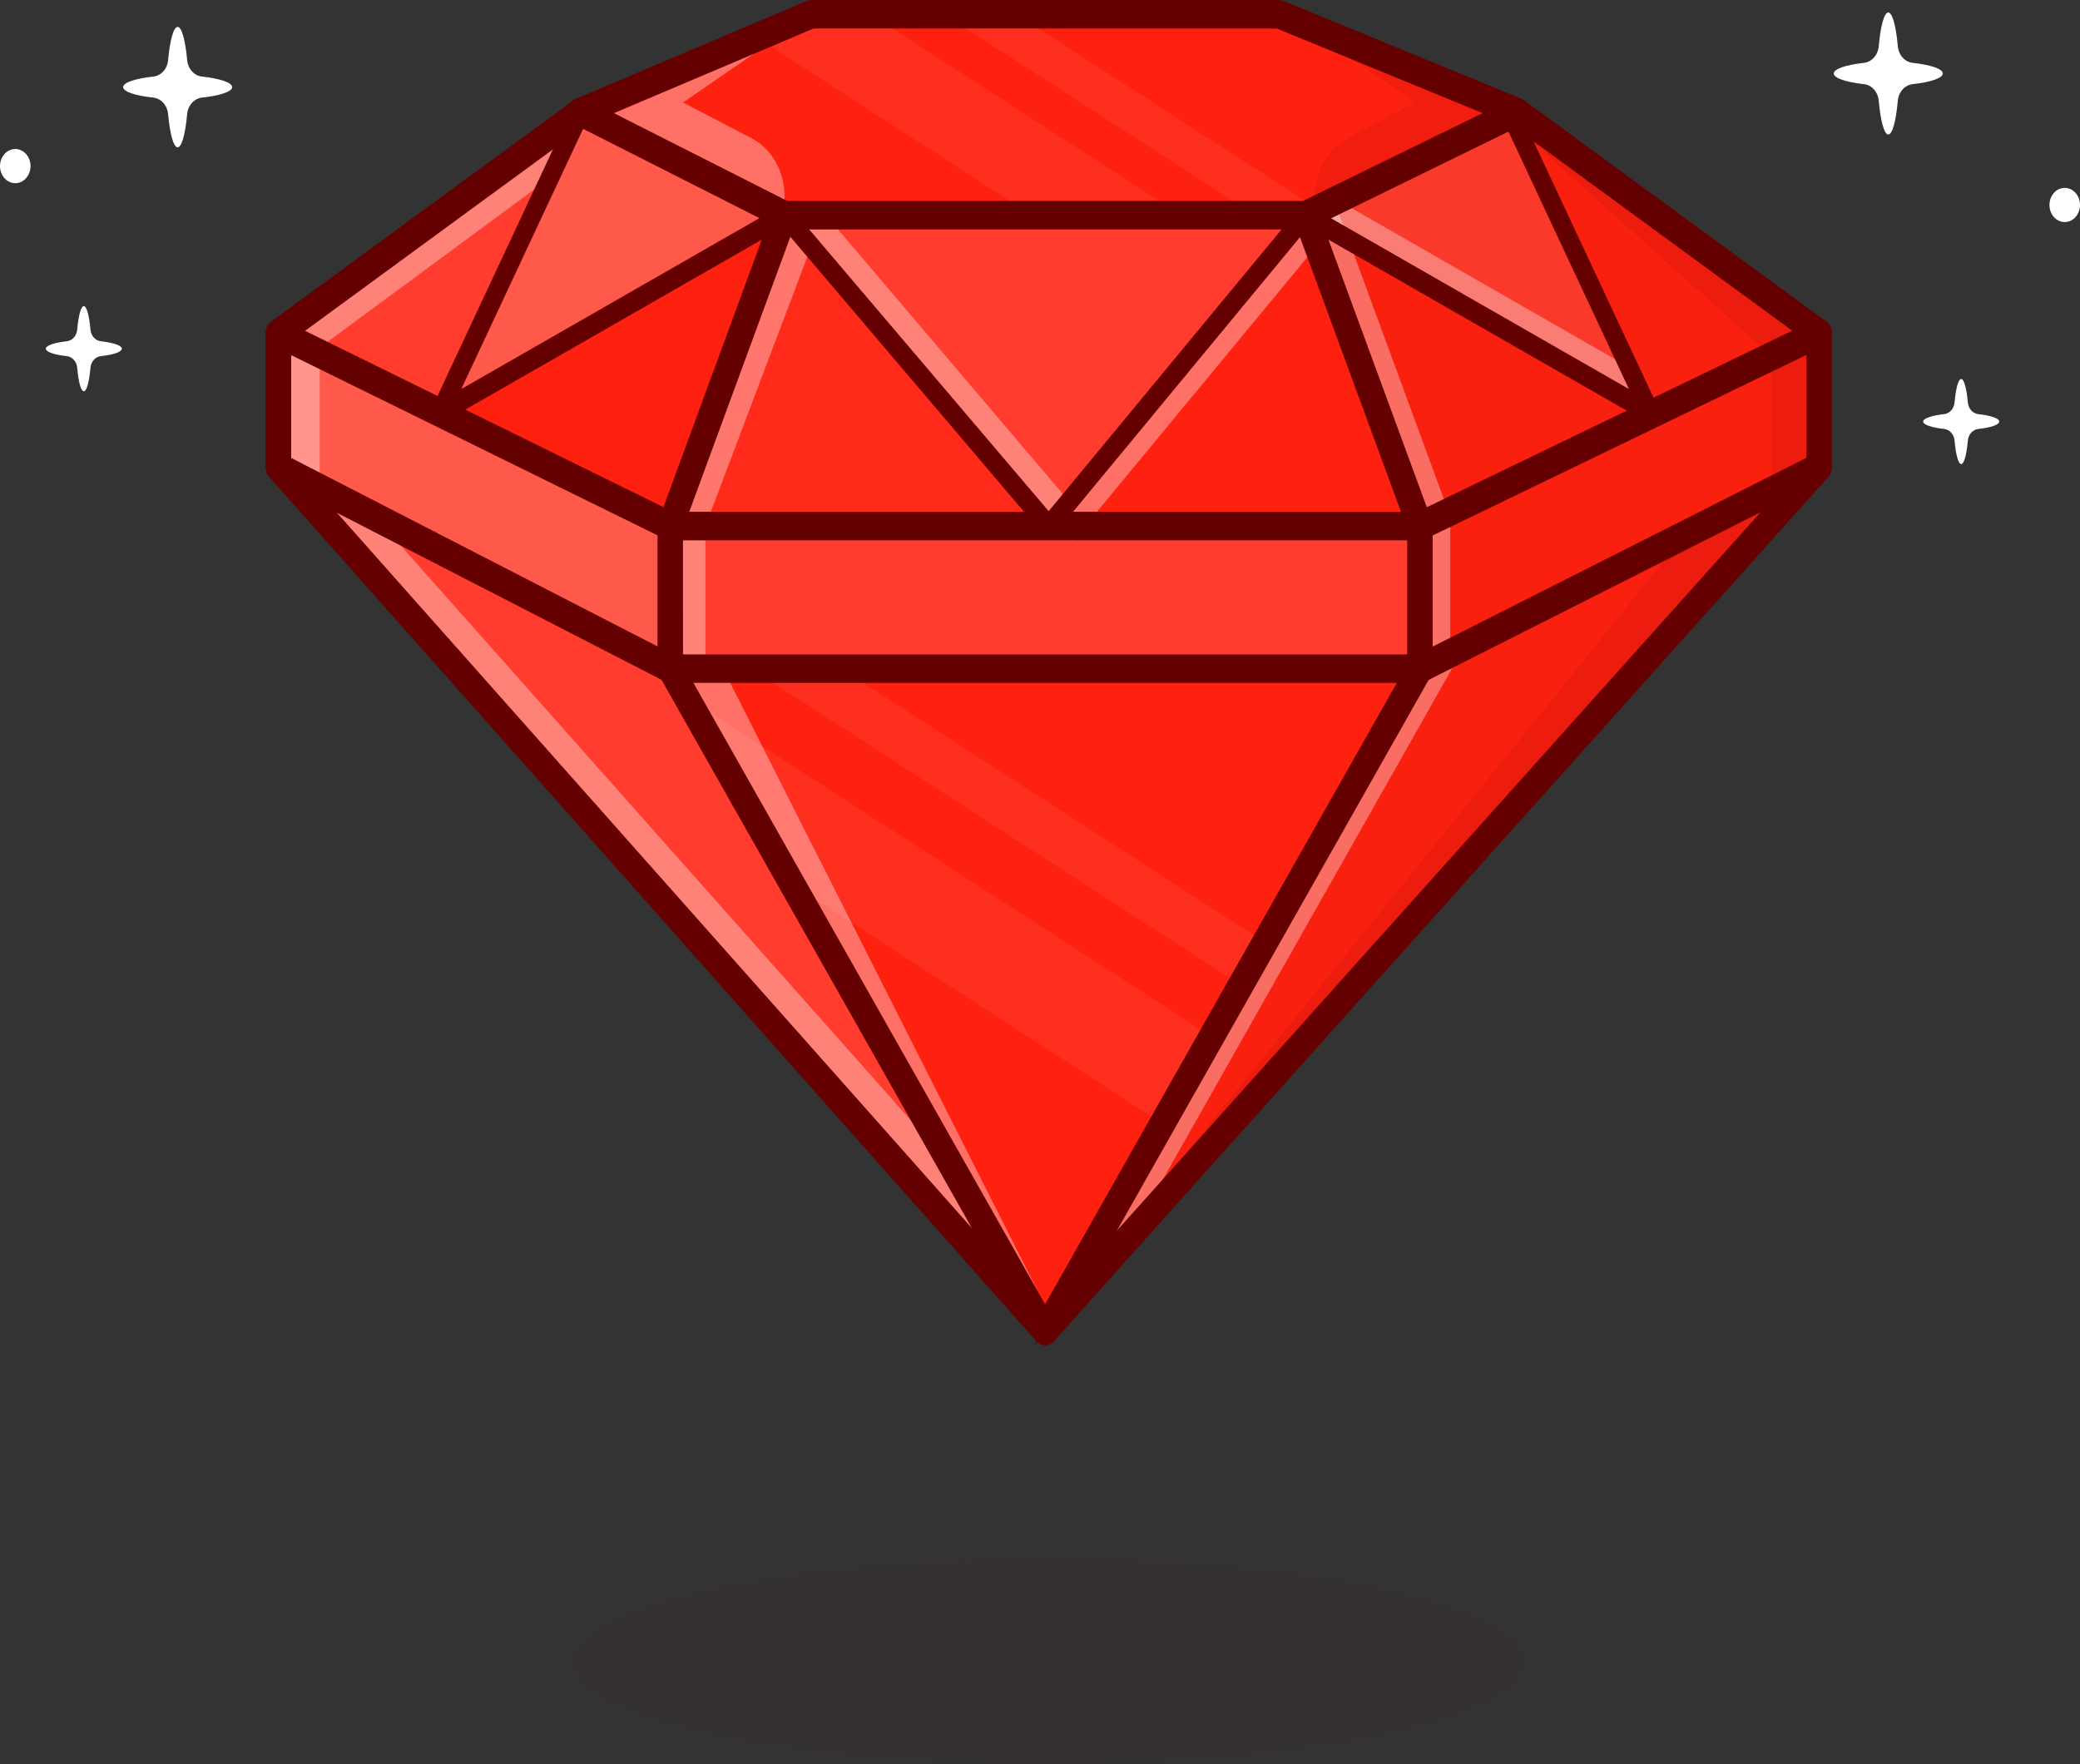 <svg width="79" height="67" viewBox="0 0 79 67" fill="none" xmlns="http://www.w3.org/2000/svg">
<rect x="0" y="0" width="79" height="67" fill="#333333" stroke="none"/>
<g clip-path="url(#clip0)">
<g opacity="0.2">
<path opacity="0.2" d="M39.833 67C49.813 67 57.904 65.255 57.904 63.103C57.904 60.95 49.813 59.205 39.833 59.205C29.852 59.205 21.761 60.95 21.761 63.103C21.761 65.255 29.852 67 39.833 67Z" fill="#650000"/>
</g>
<path d="M73.788 2.791C73.788 2.968 73.324 3.12 72.646 3.195C72.501 3.211 72.365 3.283 72.261 3.398C72.158 3.514 72.094 3.666 72.08 3.829C72.013 4.587 71.876 5.107 71.719 5.107C71.561 5.107 71.423 4.587 71.357 3.829C71.343 3.666 71.278 3.514 71.175 3.398C71.072 3.282 70.936 3.211 70.79 3.195C70.113 3.12 69.648 2.967 69.648 2.793C69.648 2.618 70.113 2.462 70.79 2.388C70.936 2.372 71.072 2.3 71.175 2.184C71.278 2.069 71.343 1.916 71.357 1.753C71.423 0.995 71.561 0.475 71.719 0.475C71.876 0.475 72.013 0.995 72.08 1.753C72.094 1.916 72.158 2.069 72.261 2.184C72.365 2.3 72.501 2.372 72.646 2.388C73.324 2.461 73.788 2.614 73.788 2.791Z" fill="white"/>
<path d="M75.932 16.009C75.932 16.133 75.608 16.239 75.135 16.291C75.034 16.302 74.939 16.352 74.867 16.433C74.794 16.514 74.75 16.62 74.74 16.733C74.694 17.262 74.598 17.625 74.488 17.625C74.378 17.625 74.282 17.262 74.236 16.733C74.226 16.619 74.181 16.513 74.109 16.433C74.037 16.352 73.942 16.302 73.841 16.291C73.368 16.239 73.044 16.132 73.044 16.009C73.044 15.887 73.368 15.779 73.841 15.727C73.942 15.716 74.037 15.666 74.109 15.585C74.181 15.504 74.226 15.398 74.236 15.284C74.282 14.756 74.378 14.393 74.488 14.393C74.598 14.393 74.694 14.756 74.74 15.284C74.75 15.398 74.795 15.504 74.867 15.585C74.939 15.665 75.034 15.716 75.135 15.727C75.608 15.779 75.932 15.886 75.932 16.009Z" fill="white"/>
<path d="M78.83 8.243C79.057 7.99 79.057 7.579 78.83 7.325C78.604 7.072 78.237 7.072 78.01 7.325C77.784 7.579 77.784 7.99 78.01 8.243C78.237 8.497 78.604 8.497 78.83 8.243Z" fill="white"/>
<path d="M4.677 3.308C4.677 3.483 5.141 3.634 5.819 3.707C5.963 3.722 6.099 3.792 6.202 3.906C6.306 4.02 6.37 4.171 6.385 4.333C6.452 5.081 6.589 5.594 6.747 5.594C6.904 5.594 7.042 5.081 7.108 4.332C7.123 4.171 7.188 4.02 7.291 3.906C7.395 3.792 7.53 3.721 7.675 3.707C8.352 3.633 8.817 3.482 8.817 3.308C8.817 3.135 8.352 2.982 7.675 2.908C7.53 2.894 7.395 2.824 7.292 2.71C7.188 2.596 7.123 2.445 7.108 2.284C7.042 1.536 6.904 1.022 6.747 1.022C6.589 1.022 6.452 1.536 6.385 2.284C6.371 2.445 6.306 2.596 6.203 2.71C6.099 2.824 5.964 2.895 5.819 2.909C5.141 2.982 4.677 3.134 4.677 3.308Z" fill="white"/>
<path d="M1.74 13.243C1.74 13.367 2.064 13.473 2.536 13.525C2.638 13.536 2.733 13.586 2.805 13.666C2.877 13.747 2.922 13.853 2.932 13.967C2.978 14.496 3.073 14.858 3.184 14.858C3.294 14.858 3.389 14.496 3.436 13.967C3.446 13.853 3.491 13.747 3.563 13.666C3.635 13.586 3.73 13.536 3.831 13.525C4.304 13.473 4.628 13.366 4.628 13.243C4.628 13.12 4.304 13.013 3.831 12.96C3.73 12.949 3.635 12.899 3.563 12.819C3.491 12.738 3.446 12.632 3.436 12.518C3.389 11.989 3.294 11.627 3.184 11.627C3.074 11.627 2.978 11.989 2.932 12.518C2.922 12.632 2.877 12.738 2.805 12.819C2.733 12.899 2.638 12.949 2.536 12.96C2.064 13.013 1.74 13.12 1.74 13.243Z" fill="white"/>
<path d="M0.58 6.957C0.9 6.957 1.16 6.666 1.16 6.308C1.16 5.95 0.9 5.659 0.58 5.659C0.26 5.659 0 5.95 0 6.308C0 6.666 0.26 6.957 0.58 6.957Z" fill="white"/>
<path d="M57.608 4.253L50.152 7.899L49.593 8.172H29.798L22.057 4.253L22.248 4.173L28.261 1.622L30.811 0.541H48.578L57.608 4.253Z" fill="#FF2110"/>
<path d="M49.607 8.25L29.769 8.243L21.877 4.246L22.223 4.1L30.798 0.463L48.601 0.468L57.793 4.247L49.607 8.25ZM29.813 8.095H49.579L57.424 4.259L48.567 0.618H30.825L22.239 4.259L29.813 8.095Z" fill="#650000"/>
<path d="M29.797 8.172L25.457 19.979L10.575 12.658L22.057 4.253L29.797 8.172Z" fill="#FF2110"/>
<path d="M25.494 20.081L10.43 12.671L22.051 4.164L29.887 8.132L25.494 20.081ZM10.719 12.644L25.42 19.876L29.708 8.214L22.063 4.342L10.719 12.644Z" fill="#650000"/>
<path d="M69.09 12.658L67.285 13.53L65.834 14.231L53.931 19.979L49.592 8.172L57.561 4.276L57.608 4.253L58.258 4.728L69.09 12.658Z" fill="#FF2110"/>
<path d="M53.894 20.081L49.503 8.131L49.565 8.1L57.614 4.164L69.236 12.671L53.894 20.081ZM49.682 8.213L53.968 19.875L68.945 12.643L57.602 4.339L57.589 4.346L49.682 8.213Z" fill="#650000"/>
<g opacity="0.6">
<path opacity="0.6" d="M50.698 7.684L55.023 19.451L53.931 19.979L49.592 8.172L57.561 4.276L57.608 4.253L57.651 4.284L50.698 7.684Z" fill="white"/>
</g>
<path d="M25.457 19.979V25.392L10.575 17.736V12.658L25.457 19.979Z" fill="#FF2110"/>
<path d="M25.527 25.513L10.506 17.785V12.54L10.603 12.587L25.527 19.928V25.513ZM10.644 17.686L25.388 25.272V20.029L10.644 12.777V17.686Z" fill="#650000"/>
<g opacity="0.5">
<path opacity="0.5" d="M25.457 19.979V25.392L12.142 18.542L10.575 17.736V12.658L12.142 13.428L25.457 19.979Z" fill="white"/>
<path opacity="0.5" d="M25.527 25.513L10.506 17.785V12.54L12.17 13.359L25.527 19.93V25.513ZM10.644 17.686L25.388 25.272V20.029L10.644 12.777V17.686Z" fill="#650000"/>
</g>
<path d="M69.09 12.658V17.736L64.015 20.299L60.303 22.175H60.302L55.083 24.811L53.931 25.392V19.979L55.083 19.422L65.834 14.229L67.285 13.529L69.09 12.658Z" fill="#FF2110"/>
<path d="M53.862 25.512V19.928L55.056 19.353L69.159 12.54V17.786L60.373 22.224V22.251H60.317L53.862 25.512ZM54.001 20.029V25.273L69.021 17.686V12.775L54.001 20.029Z" fill="#650000"/>
<path d="M53.931 19.979H25.457L29.797 8.172H49.592L53.931 19.979Z" fill="#FF2110"/>
<path d="M54.034 20.056H25.354L29.751 8.095H49.639L54.034 20.056ZM25.56 19.901H53.828L49.546 8.25H29.844L25.56 19.901Z" fill="#650000"/>
<path d="M53.931 19.979H25.457V25.392H53.931V19.979Z" fill="#FF2110"/>
<path d="M54.001 25.47H25.388V19.901H54.001V25.47ZM25.526 25.315H53.862V20.056H25.526V25.315Z" fill="#650000"/>
<g opacity="0.35">
<path opacity="0.35" d="M53.932 19.979H25.457V25.392H53.932V19.979Z" fill="white"/>
<path opacity="0.35" d="M54.001 25.47H25.388V19.901H54.001V25.47ZM25.526 25.315H53.862V20.056H25.526V25.315Z" fill="#650000"/>
</g>
<g opacity="0.35">
<path opacity="0.35" d="M10.879 12.807L16.709 15.675L21.834 4.727L10.879 12.807Z" fill="white"/>
<path opacity="0.35" d="M16.74 15.775L10.735 12.821L10.841 12.743L22.02 4.498L16.74 15.775ZM11.023 12.793L16.678 15.575L21.649 4.957L11.023 12.793Z" fill="#650000"/>
</g>
<g opacity="0.6">
<path opacity="0.6" d="M21.834 4.863L20.982 6.684L11.849 13.42L10.879 12.942L21.834 4.863Z" fill="white"/>
</g>
<path d="M69.09 17.736L40.004 50.196L39.694 50.543L39.953 50.086L53.931 25.392L60.302 22.175H60.303L64.015 20.3L69.09 17.736Z" fill="#FF2110"/>
<path d="M39.301 51.092L39.894 50.045L53.884 25.33L53.903 25.321L69.408 17.49L69.139 17.79L40.053 50.251L39.301 51.092ZM53.978 25.454L40.086 49.995L68.772 17.981L60.372 22.224V22.251H60.317L53.978 25.454Z" fill="#650000"/>
<path d="M69.09 12.658V17.736L64.015 20.299L60.303 22.175H60.302L55.083 24.811L53.931 25.392V19.979L55.083 19.422L65.834 14.229L67.285 13.529L69.09 12.658Z" fill="#FF2110"/>
<path d="M53.862 25.512V19.928L55.056 19.353L69.159 12.54V17.786L60.373 22.224V22.251H60.317L53.862 25.512ZM54.001 20.029V25.273L69.021 17.686V12.775L54.001 20.029Z" fill="#650000"/>
<path d="M69.09 17.736L40.004 50.196L39.694 50.543L39.953 50.086L53.931 25.392L60.302 22.175H60.303L64.015 20.3L69.09 17.736Z" fill="#FF2110"/>
<path d="M39.301 51.092L39.894 50.045L53.884 25.33L53.903 25.321L69.408 17.49L69.139 17.79L40.053 50.251L39.301 51.092ZM53.978 25.454L40.086 49.995L68.772 17.981L60.372 22.224V22.251H60.317L53.978 25.454Z" fill="#650000"/>
<g opacity="0.6">
<path opacity="0.6" d="M55.637 24.531L43.002 46.849L40.004 50.196L39.694 50.543L39.953 50.086L53.931 25.392L55.637 24.531Z" fill="white"/>
</g>
<path d="M53.931 25.392L48.044 35.793L47.129 37.409L46.018 39.37L44.152 42.667L39.694 50.543L30.094 33.584L26.078 26.488L25.457 25.392H53.931Z" fill="#FF2110"/>
<path d="M39.694 50.687L25.331 25.315H54.057L39.694 50.687ZM25.583 25.47L30.153 33.544L39.694 50.398L53.806 25.47H25.583Z" fill="#650000"/>
<g opacity="0.2">
<path opacity="0.2" d="M25.457 19.979C25.595 19.721 29.797 8.481 29.797 8.481L39.694 19.979H25.457Z" fill="white"/>
<path opacity="0.2" d="M39.857 20.056H25.335L25.398 19.939C25.505 19.739 28.281 12.337 29.733 8.451L29.774 8.343L39.857 20.056ZM25.566 19.901H39.532L29.821 8.62C29.386 9.781 26.032 18.748 25.568 19.901H25.566Z" fill="#650000"/>
</g>
<path d="M39.694 50.543L10.575 17.736L25.457 25.392L39.694 50.543Z" fill="#FF2110"/>
<path d="M40.092 51.099L10.257 17.487L25.505 25.331L25.516 25.35L40.092 51.099ZM10.893 17.985L39.297 49.986L25.41 25.454L10.893 17.985Z" fill="#650000"/>
<g opacity="0.35">
<path opacity="0.35" d="M39.695 50.543L10.575 17.736L25.458 25.392L39.695 50.543Z" fill="white"/>
<path opacity="0.35" d="M40.092 51.099L10.257 17.487L25.505 25.331L25.516 25.35L40.092 51.099ZM10.893 17.985L39.297 49.986L25.41 25.454L10.893 17.985Z" fill="#650000"/>
</g>
<g opacity="0.6">
<path opacity="0.6" d="M39.694 50.543L10.575 17.736L14.252 19.628L36.176 44.329L39.694 50.543Z" fill="white"/>
</g>
<g opacity="0.6">
<path opacity="0.6" d="M25.941 3.893L28.548 5.252C28.921 5.446 29.237 5.756 29.458 6.145C29.68 6.534 29.797 6.985 29.797 7.446V7.759L22.248 4.171L30.811 0.539L25.941 3.893Z" fill="white"/>
</g>
<g opacity="0.3">
<path opacity="0.3" d="M53.754 3.893L51.293 5.175C50.876 5.392 50.522 5.739 50.275 6.174C50.027 6.608 49.896 7.113 49.896 7.628V7.759L57.446 4.171L48.883 0.539L53.754 3.893Z" fill="#650000"/>
</g>
<g opacity="0.25">
<path opacity="0.25" d="M44.547 7.966H38.881L28.744 1.416L31.294 0.334H32.735L44.547 7.966Z" fill="white"/>
</g>
<g opacity="0.25">
<path opacity="0.25" d="M49.591 7.642L49.876 7.899L49.316 8.172H47.674L35.86 0.541L38.782 0.658L49.591 7.642Z" fill="white"/>
</g>
<g opacity="0.35">
<path opacity="0.35" d="M57.332 4.254L62.68 15.675L49.592 8.172" fill="white"/>
<path opacity="0.35" d="M62.841 15.855L49.56 8.241L49.623 8.103L62.517 15.495L57.271 4.289L57.393 4.218L62.841 15.855Z" fill="#650000"/>
</g>
<g opacity="0.2">
<path opacity="0.2" d="M69.09 12.658V17.736L64.015 20.299L60.303 22.175H60.302L55.083 24.811L53.931 25.392V19.979L55.083 19.422L65.834 14.229L67.285 13.529L69.09 12.658Z" fill="#650000"/>
</g>
<g opacity="0.2">
<path opacity="0.2" d="M69.09 17.736L40.004 50.196L39.694 50.543L39.953 50.086L53.931 25.392L60.302 22.175H60.303L64.015 20.3L69.09 17.736Z" fill="#650000"/>
</g>
<g opacity="0.6">
<path opacity="0.6" d="M62.679 15.676L49.591 8.172L50.763 7.578L61.869 13.945L62.679 15.676Z" fill="white"/>
</g>
<g opacity="0.35">
<path opacity="0.35" d="M49.59 8.172L39.832 19.979L29.797 8.172H49.59Z" fill="white"/>
<path opacity="0.35" d="M39.832 20.092L39.781 20.032L29.636 8.095H49.749L39.832 20.092ZM29.957 8.25L39.832 19.866L49.434 8.25H29.957Z" fill="#650000"/>
</g>
<g opacity="0.6">
<path opacity="0.6" d="M50.503 8.74L40.745 20.547L40.044 19.722L49.123 8.74H50.503Z" fill="white"/>
</g>
<g opacity="0.6">
<path opacity="0.6" d="M40.606 19.041L39.832 19.979L29.797 8.172H31.368L40.606 19.041Z" fill="white"/>
</g>
<g opacity="0.5">
<path opacity="0.5" d="M29.797 8.172L16.709 15.676L22.056 4.253L29.797 8.172Z" fill="white"/>
<path opacity="0.5" d="M16.546 15.855L22.026 4.152L29.956 8.168L29.829 8.241L16.546 15.855ZM22.087 4.353L16.871 15.496L29.638 8.177L22.087 4.353Z" fill="#650000"/>
</g>
<path d="M49.591 8.713H29.797C29.728 8.713 29.66 8.697 29.598 8.665L21.857 4.747C21.77 4.703 21.697 4.631 21.646 4.54C21.596 4.449 21.57 4.344 21.573 4.237C21.576 4.13 21.607 4.026 21.663 3.939C21.718 3.852 21.796 3.785 21.885 3.747L30.639 0.035C30.694 0.012 30.752 -2.62689e-05 30.811 4.37496e-08H48.578C48.635 0 48.691 0.011 48.744 0.033L57.774 3.745C57.865 3.782 57.944 3.849 58 3.937C58.056 4.024 58.088 4.129 58.091 4.237C58.094 4.345 58.068 4.451 58.017 4.543C57.965 4.634 57.89 4.706 57.802 4.749L49.785 8.668C49.724 8.698 49.658 8.713 49.591 8.713ZM29.9 7.63H49.49L56.31 4.297L48.491 1.083H30.899L23.317 4.297L29.9 7.63Z" fill="#650000"/>
<g opacity="0.25">
<path opacity="0.25" d="M46.018 39.37L44.152 42.667L30.095 33.584L26.078 26.488L46.018 39.37Z" fill="white"/>
</g>
<g opacity="0.25">
<path opacity="0.25" d="M48.045 35.793L47.13 37.409L28.529 25.392H31.946L48.045 35.793Z" fill="white"/>
</g>
<g opacity="0.6">
<path opacity="0.6" d="M12.142 13.428V18.542L10.575 17.736V12.658L12.142 13.428Z" fill="white"/>
</g>
<g opacity="0.6">
<path opacity="0.6" d="M55.083 19.424V24.811L53.931 25.392V19.979L55.083 19.424Z" fill="white"/>
</g>
<path d="M53.931 20.52C53.835 20.52 53.741 20.488 53.661 20.428C53.582 20.369 53.52 20.284 53.483 20.184L49.143 8.378C49.119 8.312 49.106 8.241 49.106 8.17C49.106 8.098 49.118 8.028 49.143 7.962C49.167 7.896 49.203 7.836 49.248 7.786C49.293 7.736 49.347 7.696 49.406 7.669C49.465 7.641 49.528 7.628 49.592 7.628C49.655 7.628 49.718 7.643 49.777 7.67C49.836 7.698 49.889 7.738 49.934 7.789C49.979 7.84 50.014 7.9 50.038 7.966L54.191 19.263L68.07 12.56L57.342 4.706C57.235 4.628 57.16 4.504 57.133 4.364C57.107 4.223 57.132 4.076 57.202 3.956C57.273 3.836 57.383 3.752 57.509 3.722C57.635 3.693 57.766 3.721 57.873 3.8L69.354 12.204C69.427 12.257 69.486 12.332 69.524 12.42C69.563 12.508 69.579 12.606 69.571 12.703C69.564 12.801 69.533 12.894 69.482 12.973C69.431 13.053 69.362 13.115 69.281 13.154L54.124 20.476C54.063 20.505 53.998 20.52 53.931 20.52Z" fill="#650000"/>
<g opacity="0.6">
<path opacity="0.6" d="M30.81 9.365L26.793 19.979V25.392H27.461L40.004 50.196L25.457 25.392L25.733 19.515L30.06 8.481L30.81 9.365Z" fill="white"/>
</g>
<path d="M39.694 51.084C39.631 51.084 39.568 51.07 39.509 51.043C39.45 51.015 39.397 50.975 39.352 50.925L10.232 18.117C10.186 18.067 10.149 18.007 10.124 17.941C10.099 17.875 10.086 17.804 10.085 17.732C10.085 17.66 10.098 17.589 10.122 17.523C10.147 17.456 10.183 17.396 10.228 17.345C10.274 17.295 10.328 17.255 10.387 17.228C10.447 17.201 10.511 17.187 10.575 17.188C10.639 17.189 10.703 17.204 10.762 17.233C10.82 17.261 10.874 17.303 10.918 17.355L39.696 49.777L68.749 17.353C68.84 17.254 68.962 17.2 69.089 17.201C69.216 17.203 69.337 17.26 69.427 17.36C69.516 17.461 69.567 17.597 69.568 17.739C69.569 17.881 69.52 18.017 69.432 18.119L40.036 50.926C39.991 50.976 39.938 51.016 39.879 51.043C39.821 51.07 39.758 51.084 39.694 51.084Z" fill="#650000"/>
<path d="M39.832 20.365C39.786 20.366 39.739 20.355 39.696 20.334C39.653 20.313 39.614 20.283 39.582 20.245L29.724 8.648L16.867 16.019C16.801 16.057 16.727 16.07 16.654 16.057C16.582 16.044 16.515 16.006 16.463 15.947C16.412 15.889 16.378 15.814 16.367 15.733C16.356 15.651 16.369 15.568 16.403 15.496L21.75 4.074C21.771 4.028 21.799 3.987 21.834 3.954C21.869 3.92 21.91 3.894 21.953 3.879C21.997 3.863 22.043 3.857 22.089 3.861C22.135 3.866 22.179 3.88 22.22 3.904C22.261 3.928 22.297 3.961 22.326 4C22.355 4.04 22.377 4.086 22.39 4.135C22.404 4.184 22.408 4.236 22.403 4.287C22.398 4.338 22.384 4.388 22.362 4.433L17.52 14.775L29.639 7.828C29.706 7.79 29.781 7.777 29.855 7.791C29.928 7.805 29.996 7.845 30.047 7.905L39.829 19.413L49.339 7.909C49.401 7.834 49.487 7.789 49.579 7.785C49.671 7.781 49.76 7.818 49.827 7.888C49.895 7.958 49.934 8.055 49.938 8.157C49.941 8.26 49.908 8.36 49.846 8.435L40.088 20.242C40.055 20.281 40.017 20.312 39.973 20.333C39.93 20.354 39.883 20.365 39.836 20.366L39.832 20.365Z" fill="#650000"/>
<path d="M62.679 16.062C62.625 16.062 62.571 16.047 62.522 16.019L49.434 8.516C49.352 8.469 49.291 8.388 49.263 8.291C49.235 8.193 49.242 8.087 49.284 7.996C49.326 7.904 49.398 7.835 49.486 7.804C49.573 7.772 49.668 7.781 49.749 7.828L61.868 14.775L57.028 4.433C57.005 4.388 56.992 4.338 56.987 4.287C56.982 4.236 56.986 4.184 56.999 4.135C57.013 4.086 57.035 4.04 57.064 4C57.093 3.961 57.129 3.928 57.17 3.904C57.211 3.88 57.255 3.866 57.301 3.861C57.347 3.857 57.393 3.863 57.437 3.879C57.48 3.894 57.521 3.92 57.556 3.954C57.591 3.987 57.619 4.028 57.64 4.074L62.987 15.496C63.014 15.555 63.028 15.62 63.026 15.687C63.024 15.753 63.007 15.818 62.977 15.875C62.946 15.932 62.902 15.979 62.851 16.012C62.799 16.045 62.74 16.062 62.681 16.062H62.679Z" fill="#650000"/>
<path d="M39.694 51.084C39.612 51.084 39.532 51.061 39.461 51.017C39.389 50.973 39.329 50.91 39.285 50.833L25.048 25.683C24.999 25.596 24.973 25.495 24.973 25.393V19.979C24.973 19.835 25.024 19.698 25.115 19.596C25.206 19.494 25.329 19.438 25.457 19.437H53.931C54.059 19.438 54.182 19.494 54.273 19.596C54.364 19.698 54.415 19.835 54.415 19.979V25.392C54.415 25.495 54.389 25.595 54.34 25.682L40.102 50.832C40.059 50.909 39.999 50.973 39.927 51.017C39.856 51.061 39.776 51.084 39.694 51.084ZM25.941 25.235L39.694 49.531L53.447 25.235V20.52H25.94L25.941 25.235Z" fill="#650000"/>
<path d="M53.931 25.934H25.457C25.387 25.934 25.318 25.917 25.255 25.884L10.373 18.228C10.289 18.185 10.218 18.115 10.168 18.028C10.118 17.941 10.091 17.84 10.091 17.736V12.658C10.091 12.514 10.142 12.376 10.233 12.275C10.324 12.173 10.447 12.116 10.575 12.116C10.703 12.116 10.826 12.173 10.917 12.275C11.008 12.376 11.059 12.514 11.059 12.658V17.39L25.563 24.853H53.827L68.606 17.388V12.658C68.606 12.514 68.657 12.376 68.747 12.275C68.838 12.173 68.961 12.116 69.09 12.116C69.218 12.116 69.341 12.173 69.432 12.275C69.522 12.376 69.573 12.514 69.573 12.658V17.736C69.574 17.84 69.547 17.943 69.496 18.031C69.446 18.119 69.374 18.188 69.289 18.231L54.13 25.887C54.068 25.919 54 25.934 53.931 25.934Z" fill="#650000"/>
<path d="M25.457 20.52C25.391 20.52 25.325 20.504 25.264 20.474L10.381 13.153C10.301 13.114 10.232 13.051 10.182 12.972C10.131 12.892 10.101 12.799 10.093 12.702C10.086 12.605 10.103 12.507 10.141 12.42C10.179 12.332 10.238 12.258 10.311 12.204L21.792 3.8C21.899 3.721 22.03 3.693 22.156 3.723C22.281 3.752 22.391 3.836 22.462 3.956C22.532 4.077 22.556 4.223 22.53 4.364C22.504 4.504 22.429 4.627 22.322 4.706L11.587 12.563L25.198 19.259L29.35 7.965C29.373 7.898 29.408 7.837 29.453 7.785C29.497 7.733 29.551 7.691 29.61 7.662C29.669 7.634 29.733 7.619 29.797 7.618C29.862 7.618 29.926 7.631 29.985 7.659C30.045 7.686 30.099 7.727 30.145 7.778C30.19 7.829 30.226 7.89 30.25 7.957C30.274 8.024 30.286 8.096 30.285 8.168C30.284 8.24 30.27 8.311 30.244 8.377L25.904 20.184C25.868 20.283 25.806 20.368 25.727 20.428C25.647 20.488 25.553 20.52 25.457 20.52Z" fill="#650000"/>
<g opacity="0.3">
<path opacity="0.3" d="M69.09 12.658V17.736L40.004 50.196L39.694 50.542L39.953 50.086L64.015 20.299L64.482 19.72L67.285 18.381V13.529L57.608 4.842L58.258 4.728L69.09 12.658Z" fill="#650000"/>
</g>
<g opacity="0.2">
<path opacity="0.2" d="M69.09 12.658L67.285 13.53L65.834 14.231L53.931 19.979L49.592 8.172L57.561 4.276L57.608 4.253L58.258 4.728L69.09 12.658Z" fill="#650000"/>
</g>
</g>
<defs>
<clipPath id="clip0">
<rect width="79" height="67" fill="white"/>
</clipPath>
</defs>
</svg>
